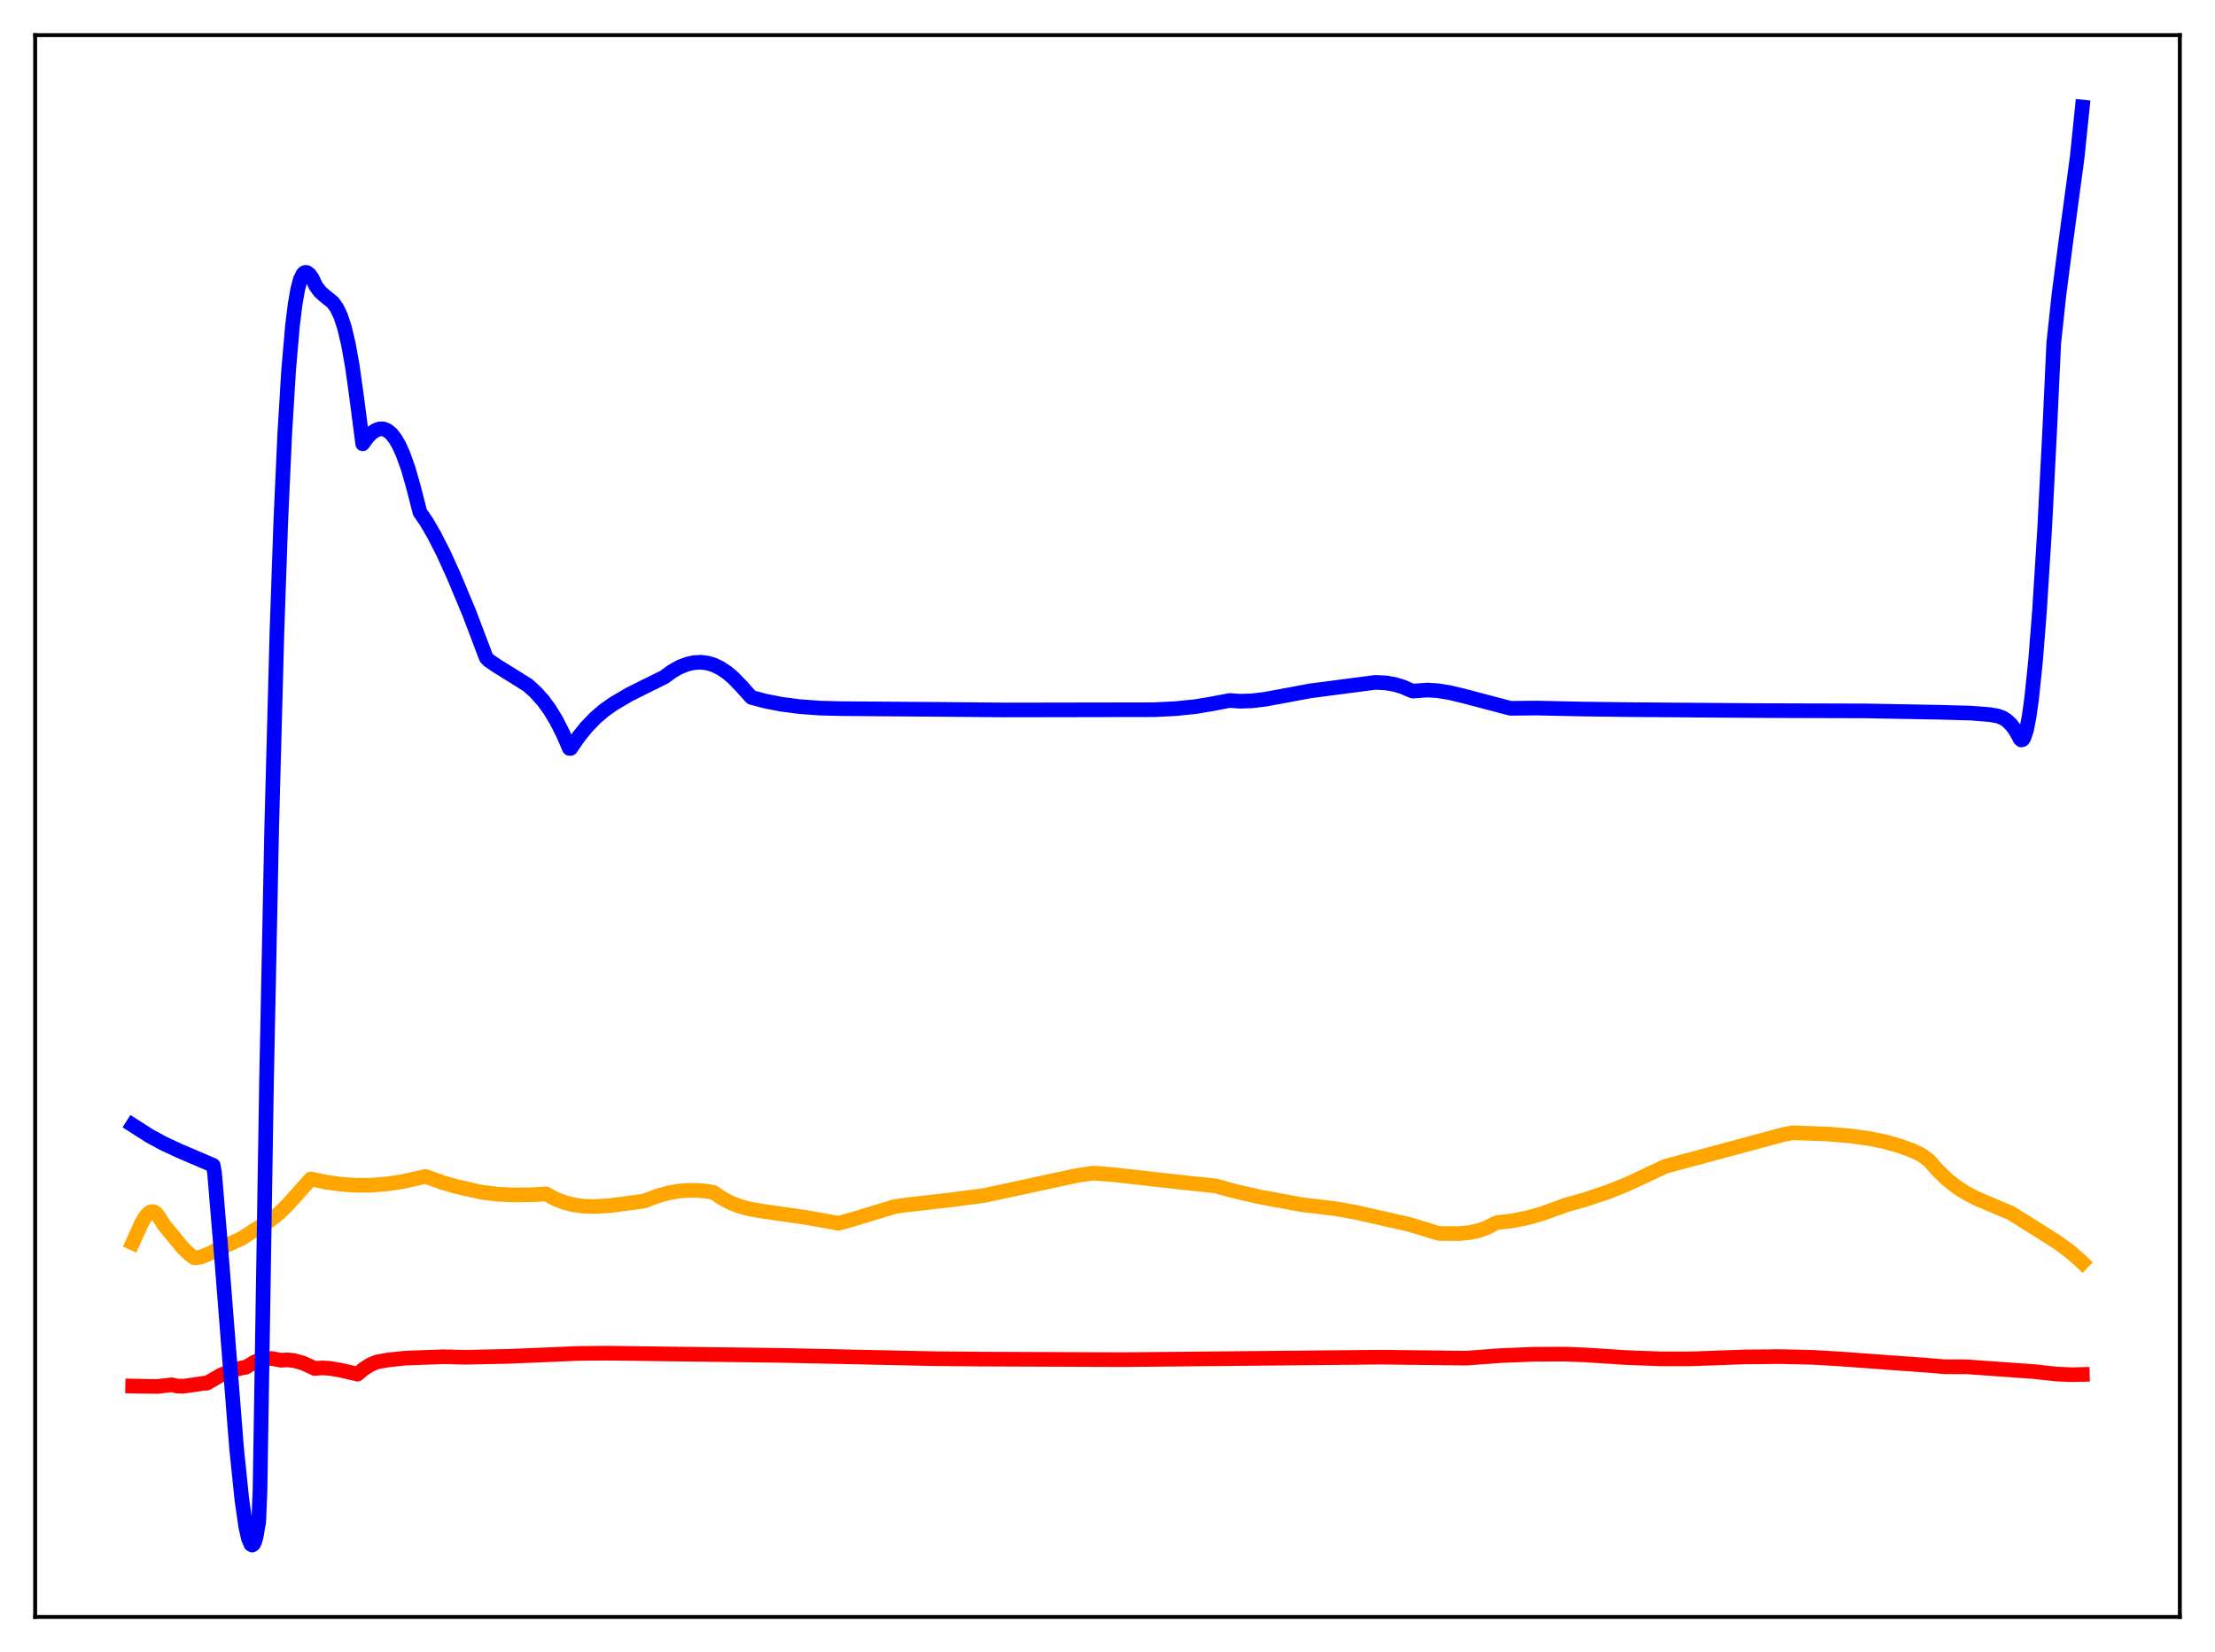 <?xml version="1.0" encoding="utf-8" standalone="no"?>
<!DOCTYPE svg PUBLIC "-//W3C//DTD SVG 1.1//EN"
  "http://www.w3.org/Graphics/SVG/1.1/DTD/svg11.dtd">
<svg xmlns:xlink="http://www.w3.org/1999/xlink" width="453.6pt" height="338.4pt" viewBox="0 0 453.6 338.4" xmlns="http://www.w3.org/2000/svg" version="1.1">
 <defs>
  <style type="text/css">*{stroke-linejoin: round; stroke-linecap: butt}</style>
 </defs>
 <g id="figure_1">
  <g id="patch_1">
   <path d="M 0 338.4 
L 453.6 338.4 
L 453.6 0 
L 0 0 
z
" style="fill: #ffffff"/>
  </g>
  <g id="axes_1">
   <g id="patch_2">
    <path d="M 7.2 331.2 
L 446.4 331.2 
L 446.4 7.2 
L 7.2 7.2 
z
" style="fill: #ffffff"/>
   </g>
   <g id="matplotlib.axis_1"/>
   <g id="matplotlib.axis_2"/>
   <g id="line2d_1">
    <path d="M 27.164 254.597 
L 29.027 250.455 
L 29.825 249.145 
L 30.358 248.545 
L 30.89 248.211 
L 31.423 248.182 
L 31.955 248.489 
L 32.487 249.169 
L 33.552 250.885 
L 37.545 255.732 
L 38.876 256.987 
L 39.674 257.583 
L 40.207 257.642 
L 41.271 257.434 
L 42.602 256.892 
L 46.329 255.112 
L 49.523 253.655 
L 51.652 252.27 
L 55.379 249.912 
L 57.242 248.425 
L 58.839 246.861 
L 63.631 241.499 
L 66.825 242.163 
L 70.019 242.596 
L 73.213 242.793 
L 76.141 242.759 
L 79.335 242.501 
L 82.263 242.066 
L 85.457 241.363 
L 87.055 240.985 
L 87.587 241.121 
L 90.515 242.197 
L 93.443 243.039 
L 98.5 244.185 
L 101.695 244.588 
L 105.155 244.773 
L 108.881 244.727 
L 111.809 244.553 
L 113.673 245.566 
L 115.536 246.297 
L 117.399 246.779 
L 119.529 247.072 
L 121.924 247.14 
L 124.852 246.96 
L 128.047 246.544 
L 131.241 246.103 
L 132.039 245.979 
L 134.435 245.042 
L 136.831 244.366 
L 138.96 243.985 
L 141.089 243.811 
L 143.219 243.843 
L 145.348 244.095 
L 146.147 244.266 
L 147.744 245.367 
L 149.607 246.359 
L 151.471 247.085 
L 153.6 247.659 
L 156.262 248.112 
L 165.046 249.371 
L 170.103 250.277 
L 171.7 250.577 
L 174.362 249.839 
L 183.146 247.168 
L 185.276 246.845 
L 194.592 245.789 
L 201.513 244.882 
L 220.412 240.811 
L 223.872 240.291 
L 227.865 240.599 
L 234.519 241.35 
L 244.102 242.416 
L 248.893 242.905 
L 253.418 244.14 
L 258.209 245.211 
L 266.727 246.78 
L 269.389 247.081 
L 273.648 247.607 
L 277.641 248.321 
L 288.554 250.792 
L 294.676 252.65 
L 298.935 252.674 
L 301.065 252.456 
L 302.928 252.036 
L 304.525 251.453 
L 306.122 250.623 
L 306.655 250.421 
L 309.583 250.08 
L 312.777 249.451 
L 315.705 248.627 
L 318.633 247.57 
L 320.762 246.801 
L 324.489 245.754 
L 329.28 244.155 
L 333.007 242.663 
L 336.733 240.931 
L 340.992 238.917 
L 365.215 232.393 
L 367.078 232.032 
L 373.999 232.276 
L 378.79 232.661 
L 382.783 233.212 
L 385.977 233.862 
L 388.905 234.676 
L 391.567 235.65 
L 393.43 236.533 
L 395.027 237.683 
L 396.89 239.812 
L 398.753 241.6 
L 400.617 243.079 
L 402.48 244.291 
L 404.609 245.416 
L 407.537 246.67 
L 411.796 248.469 
L 412.861 249.136 
L 416.854 251.631 
L 421.379 254.498 
L 423.775 256.264 
L 425.904 258.103 
L 426.436 258.613 
L 426.436 258.613 
" clip-path="url(#p087af24f86)" style="fill: none; stroke: #ffa500; stroke-width: 3; stroke-linecap: square"/>
   </g>
   <g id="line2d_2">
    <path d="M 27.164 283.912 
L 29.559 283.962 
L 32.221 283.991 
L 33.818 283.816 
L 35.149 283.649 
L 36.214 283.903 
L 37.545 283.945 
L 39.142 283.732 
L 41.804 283.324 
L 42.336 283.333 
L 45.264 281.643 
L 47.66 280.695 
L 49.523 280.2 
L 50.321 280.066 
L 52.185 278.967 
L 53.516 278.466 
L 54.58 278.267 
L 55.645 278.262 
L 56.71 278.467 
L 57.508 278.629 
L 58.839 278.543 
L 60.17 278.681 
L 62.033 279.201 
L 63.631 279.91 
L 64.429 280.309 
L 66.026 280.191 
L 67.623 280.294 
L 69.753 280.663 
L 73.213 281.467 
L 74.544 280.353 
L 75.875 279.525 
L 77.206 278.967 
L 79.601 278.548 
L 83.062 278.19 
L 90.781 277.908 
L 95.306 278.013 
L 104.09 277.83 
L 118.464 277.228 
L 124.32 277.175 
L 159.988 277.629 
L 191.398 278.306 
L 200.448 278.385 
L 229.728 278.505 
L 282.964 277.996 
L 293.079 278.114 
L 300.266 278.198 
L 307.187 277.678 
L 313.841 277.407 
L 320.23 277.367 
L 324.755 277.539 
L 333.007 278.074 
L 340.193 278.342 
L 346.049 278.345 
L 352.172 278.131 
L 357.229 277.948 
L 364.416 277.877 
L 371.337 278.033 
L 377.193 278.383 
L 387.041 279.107 
L 393.962 279.603 
L 398.221 279.95 
L 400.883 279.961 
L 402.746 279.969 
L 416.588 280.952 
L 421.113 281.45 
L 424.307 281.588 
L 426.436 281.533 
L 426.436 281.533 
" clip-path="url(#p087af24f86)" style="fill: none; stroke: #ff0000; stroke-width: 3; stroke-linecap: square"/>
   </g>
   <g id="line2d_3">
    <path d="M 27.164 230.461 
L 30.624 232.675 
L 33.552 234.257 
L 36.746 235.746 
L 43.667 238.706 
L 43.933 240.199 
L 45.264 256.198 
L 48.458 296.779 
L 49.523 307.102 
L 50.321 312.668 
L 50.854 315.091 
L 51.386 316.336 
L 51.652 316.473 
L 51.919 316.276 
L 52.185 315.698 
L 52.451 314.771 
L 52.983 311.691 
L 53.249 305.156 
L 54.58 221.458 
L 55.645 169.379 
L 56.71 129.528 
L 57.508 106.616 
L 58.307 88.964 
L 59.105 75.845 
L 59.904 66.637 
L 60.436 62.335 
L 60.969 59.266 
L 61.501 57.257 
L 62.033 56.156 
L 62.3 55.89 
L 62.566 55.788 
L 62.832 55.817 
L 63.364 56.207 
L 63.897 56.943 
L 64.695 58.602 
L 65.494 59.694 
L 66.292 60.426 
L 68.156 61.947 
L 68.954 63.043 
L 69.753 64.709 
L 70.551 67.14 
L 71.35 70.513 
L 72.148 74.981 
L 72.947 80.674 
L 74.278 90.904 
L 75.343 89.453 
L 76.141 88.664 
L 76.94 88.134 
L 77.738 87.854 
L 78.537 87.865 
L 79.335 88.19 
L 80.134 88.848 
L 80.932 89.863 
L 81.731 91.247 
L 82.529 93.015 
L 83.594 95.995 
L 84.659 99.706 
L 85.99 104.918 
L 87.321 106.862 
L 88.918 109.594 
L 90.781 113.254 
L 92.911 117.934 
L 96.105 125.587 
L 98.767 132.607 
L 99.565 134.71 
L 100.097 135.27 
L 101.695 136.359 
L 108.083 140.342 
L 109.68 141.789 
L 111.277 143.578 
L 112.608 145.409 
L 113.939 147.613 
L 115.27 150.227 
L 116.601 153.294 
L 116.867 153.291 
L 118.464 150.961 
L 120.061 148.976 
L 121.924 147.038 
L 123.788 145.447 
L 125.651 144.14 
L 128.845 142.262 
L 131.773 140.791 
L 136.032 138.686 
L 137.629 137.512 
L 139.226 136.617 
L 140.823 136.007 
L 142.154 135.723 
L 143.485 135.647 
L 144.816 135.8 
L 146.147 136.194 
L 147.478 136.829 
L 148.809 137.706 
L 150.14 138.822 
L 151.737 140.476 
L 153.866 142.844 
L 156.794 143.622 
L 159.988 144.248 
L 163.715 144.733 
L 167.974 145.049 
L 172.499 145.157 
L 192.463 145.305 
L 205.772 145.425 
L 236.383 145.374 
L 240.908 145.144 
L 244.9 144.724 
L 248.361 144.144 
L 251.821 143.48 
L 253.951 143.634 
L 256.346 143.56 
L 259.008 143.245 
L 262.735 142.558 
L 268.324 141.515 
L 281.633 139.771 
L 283.763 139.874 
L 285.626 140.196 
L 287.223 140.677 
L 288.82 141.375 
L 289.353 141.561 
L 292.281 141.344 
L 294.41 141.476 
L 296.806 141.857 
L 299.734 142.559 
L 309.316 145.087 
L 314.64 145.035 
L 323.69 145.228 
L 333.539 145.358 
L 360.956 145.557 
L 381.984 145.616 
L 397.156 145.892 
L 403.545 146.066 
L 407.537 146.38 
L 409.135 146.668 
L 410.199 147.07 
L 410.998 147.604 
L 411.796 148.363 
L 412.595 149.397 
L 413.393 150.762 
L 413.66 151.3 
L 413.926 151.565 
L 414.192 151.492 
L 414.458 151.127 
L 414.991 149.552 
L 415.523 146.853 
L 416.055 143.047 
L 416.854 135.325 
L 417.652 125.239 
L 418.717 108.264 
L 419.782 87.442 
L 420.58 70.259 
L 421.645 60.341 
L 422.976 50.068 
L 425.372 32.24 
L 426.436 21.927 
L 426.436 21.927 
" clip-path="url(#p087af24f86)" style="fill: none; stroke: #0000ff; stroke-width: 3; stroke-linecap: square"/>
   </g>
   <g id="patch_3">
    <path d="M 7.2 331.2 
L 7.2 7.2 
" style="fill: none; stroke: #000000; stroke-width: 0.8; stroke-linejoin: miter; stroke-linecap: square"/>
   </g>
   <g id="patch_4">
    <path d="M 446.4 331.2 
L 446.4 7.2 
" style="fill: none; stroke: #000000; stroke-width: 0.8; stroke-linejoin: miter; stroke-linecap: square"/>
   </g>
   <g id="patch_5">
    <path d="M 7.2 331.2 
L 446.4 331.2 
" style="fill: none; stroke: #000000; stroke-width: 0.8; stroke-linejoin: miter; stroke-linecap: square"/>
   </g>
   <g id="patch_6">
    <path d="M 7.2 7.2 
L 446.4 7.2 
" style="fill: none; stroke: #000000; stroke-width: 0.8; stroke-linejoin: miter; stroke-linecap: square"/>
   </g>
  </g>
 </g>
 <defs>
  <clipPath id="p087af24f86">
   <rect x="7.2" y="7.2" width="439.2" height="324"/>
  </clipPath>
 </defs>
</svg>
